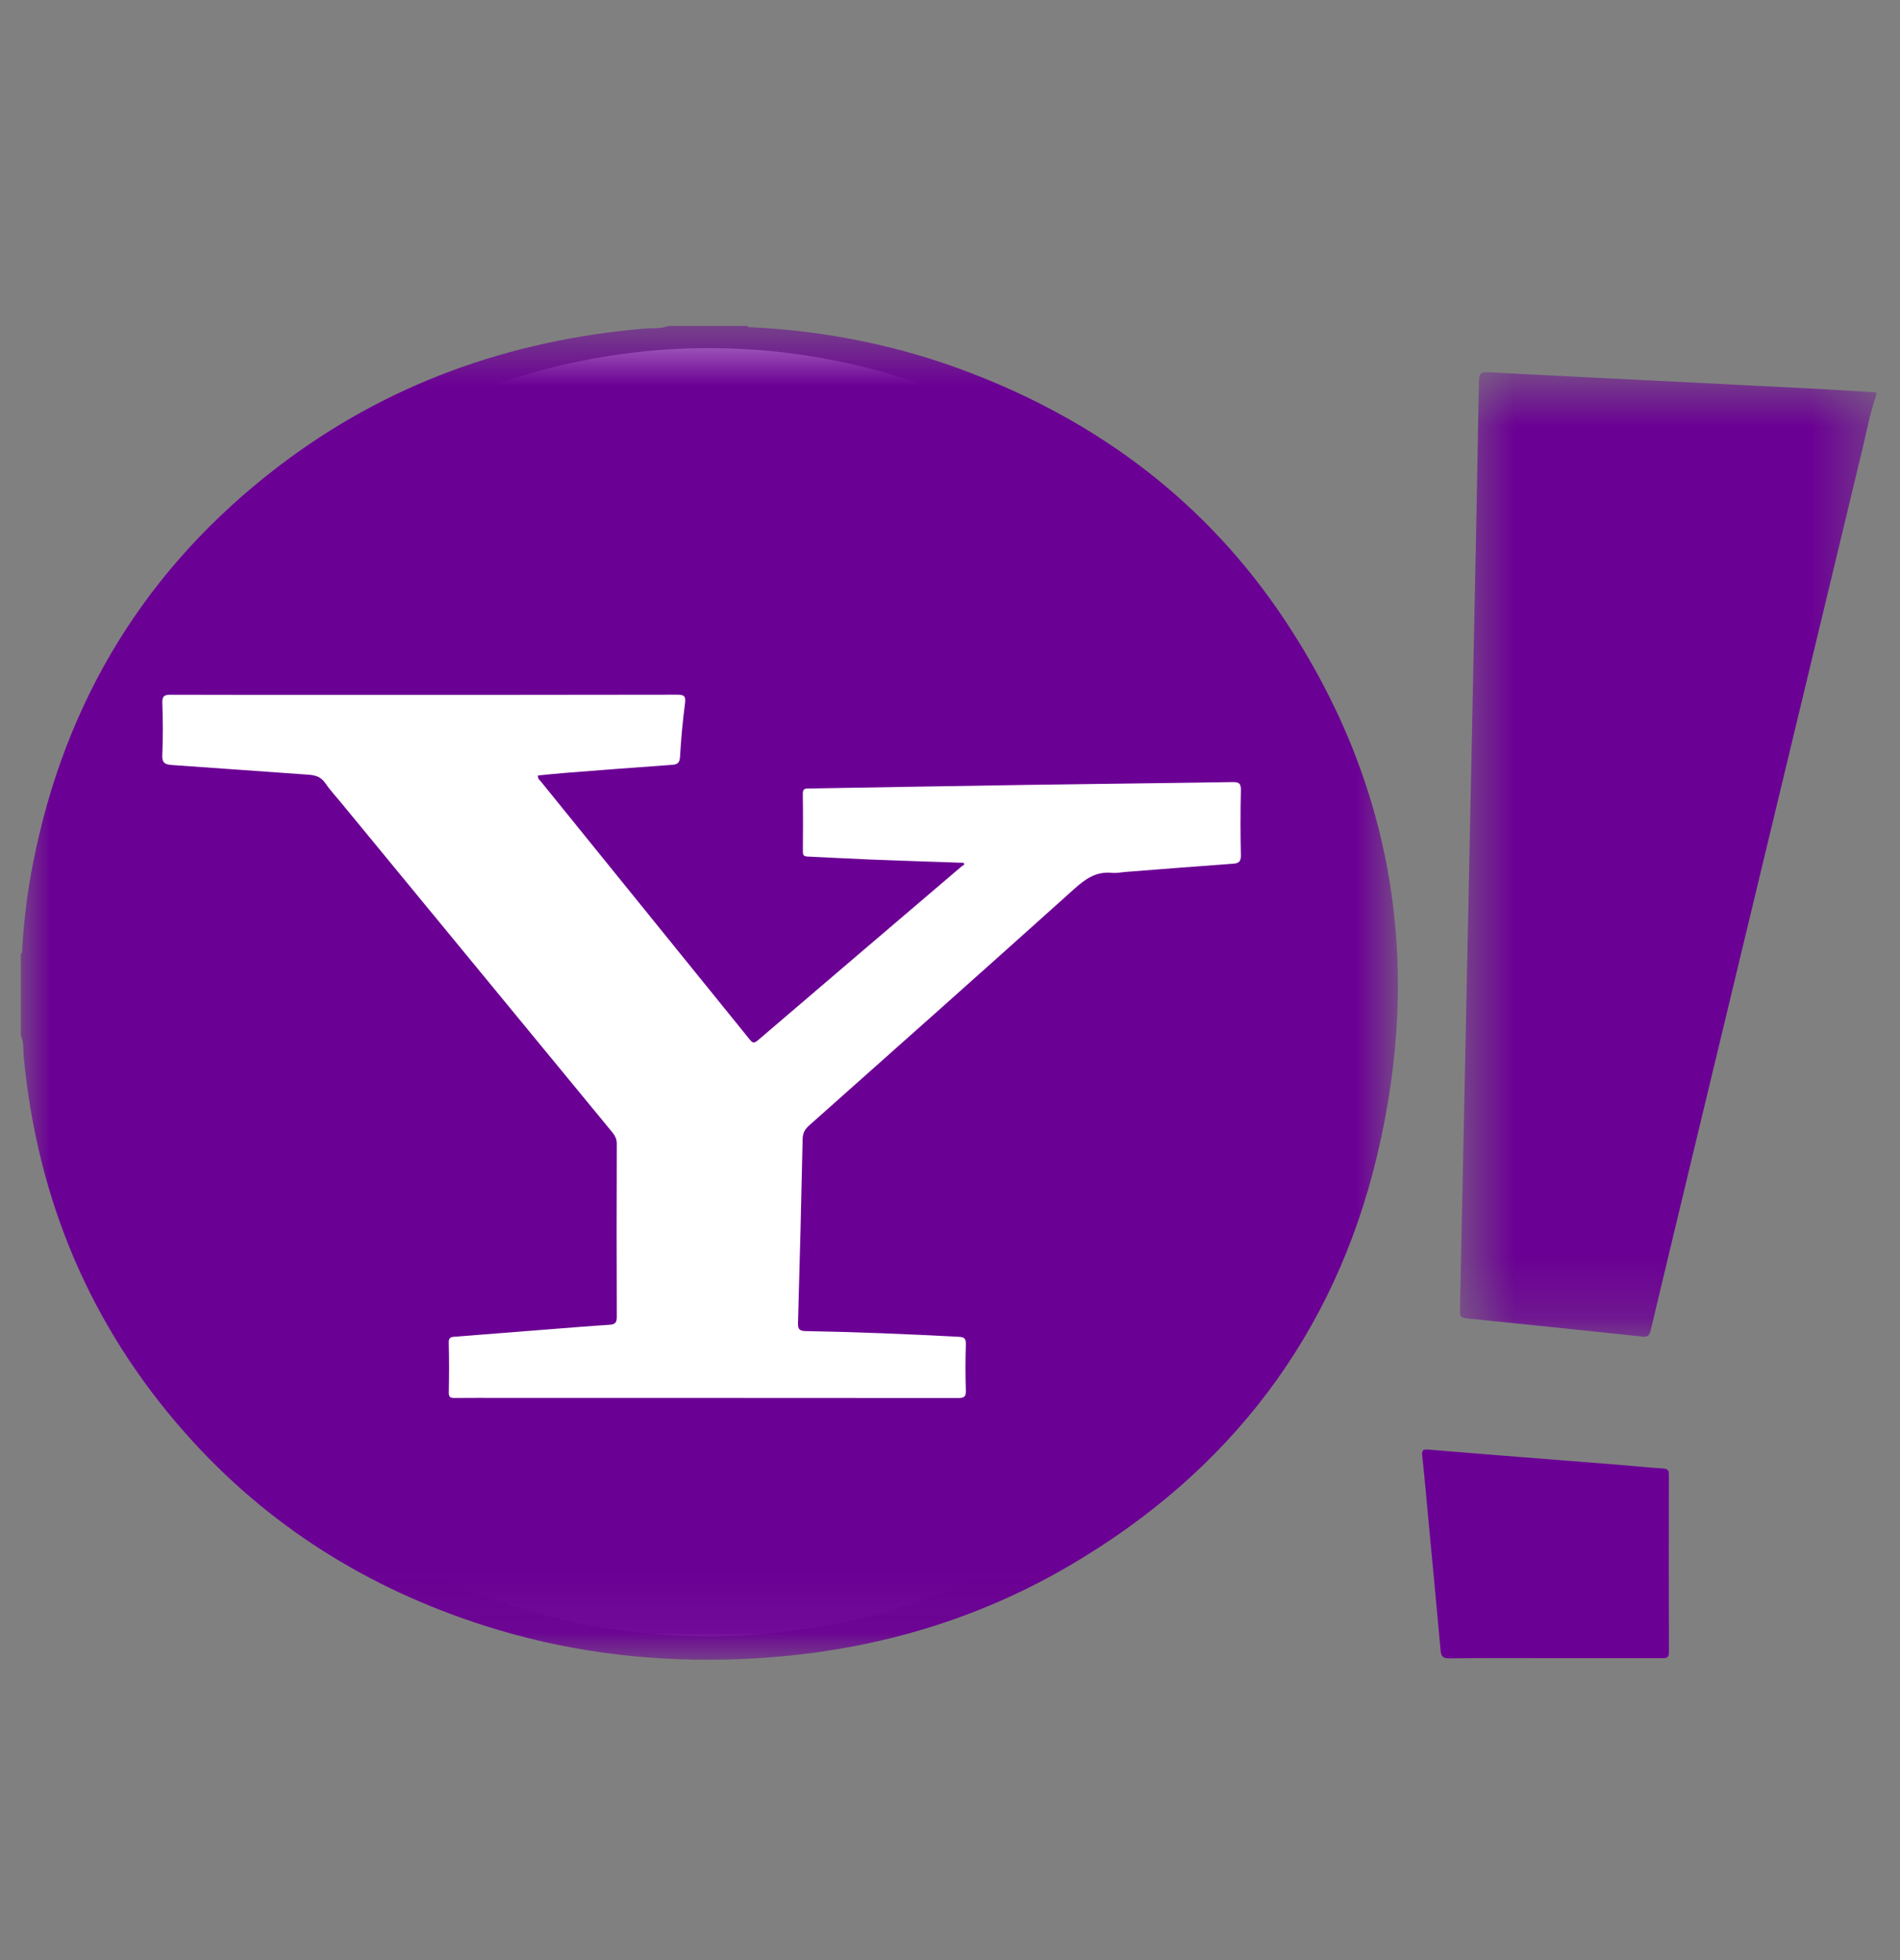 <?xml version="1.0" encoding="UTF-8" standalone="no"?>
<svg width="32px" height="33px" viewBox="0 0 32 33" version="1.1" xmlns="http://www.w3.org/2000/svg" xmlns:xlink="http://www.w3.org/1999/xlink">
    <rect x="0" y="0" width="32" height="33" fill="#808080" stroke="none"/>
    <!-- Generator: Sketch 50.2 (55047) - http://www.bohemiancoding.com/sketch -->
    <title>yahoo_logo</title>
    <desc>Created with Sketch.</desc>
    <defs>
        <polygon id="path-1" points="0.003 0.5 23.195 0.5 23.195 22.957 0.003 22.957"></polygon>
        <polygon id="path-3" points="0.589 0.583 7.599 0.583 7.599 16.822 0.589 16.822"></polygon>
    </defs>
    <g id="yahoo_logo" stroke="none" stroke-width="1" fill="none" fill-rule="evenodd">
        <g id="Group-8" transform="translate(0, 4.326)">
            <circle id="Oval-3" fill="#FFFFFF" cx="11.939" cy="12.379" r="10.844"></circle>
            <g id="Group" transform="translate(0.348, 0.463)">
                <g id="Group-3" transform="translate(0, 0.198)">
                    <mask id="mask-2" fill="white">
                        <use xlink:href="#path-1"></use>
                    </mask>
                    <g id="Clip-2"></g>
                    <path d="M15.88,9.539 C15.885,9.548 15.889,9.557 15.894,9.566 C15.875,9.579 15.858,9.591 15.841,9.605 C14.699,10.579 13.555,11.552 12.416,12.528 C12.339,12.594 12.314,12.557 12.269,12.502 C11.103,11.061 9.937,9.623 8.772,8.183 C8.748,8.152 8.706,8.128 8.711,8.069 C8.863,8.055 9.014,8.037 9.165,8.026 C9.766,7.979 10.367,7.932 10.968,7.89 C11.059,7.883 11.098,7.86 11.105,7.756 C11.122,7.458 11.149,7.159 11.188,6.862 C11.203,6.743 11.188,6.709 11.06,6.709 C9.168,6.713 7.276,6.712 5.384,6.712 C4.433,6.712 3.482,6.714 2.532,6.71 C2.422,6.709 2.382,6.729 2.386,6.85 C2.396,7.14 2.399,7.431 2.385,7.722 C2.378,7.86 2.433,7.885 2.552,7.893 C3.318,7.945 4.083,8.003 4.849,8.056 C4.968,8.064 5.06,8.094 5.133,8.201 C5.22,8.329 5.329,8.443 5.427,8.564 C6.938,10.4 8.449,12.235 9.96,14.071 C10.008,14.13 10.04,14.187 10.04,14.268 C10.037,15.241 10.036,16.212 10.04,17.185 C10.04,17.282 10.01,17.311 9.917,17.317 C9.545,17.341 9.174,17.372 8.801,17.401 C8.308,17.439 7.816,17.478 7.322,17.517 C7.262,17.522 7.208,17.519 7.21,17.614 C7.217,17.896 7.216,18.178 7.211,18.46 C7.21,18.542 7.245,18.55 7.311,18.549 C7.572,18.546 7.832,18.548 8.093,18.548 C10.657,18.548 13.222,18.548 15.787,18.55 C15.883,18.55 15.923,18.535 15.919,18.425 C15.91,18.165 15.911,17.904 15.919,17.645 C15.922,17.545 15.89,17.524 15.797,17.519 C14.938,17.474 14.081,17.438 13.222,17.423 C13.123,17.421 13.089,17.397 13.092,17.291 C13.122,16.259 13.148,15.226 13.17,14.194 C13.171,14.093 13.205,14.028 13.279,13.962 C14.767,12.64 16.256,11.316 17.738,9.985 C17.926,9.815 18.109,9.682 18.375,9.708 C18.456,9.716 18.539,9.698 18.621,9.692 C19.222,9.645 19.823,9.597 20.424,9.554 C20.52,9.547 20.552,9.515 20.551,9.415 C20.543,9.05 20.543,8.685 20.551,8.322 C20.554,8.206 20.524,8.178 20.409,8.18 C19.242,8.199 18.074,8.21 16.908,8.228 C15.702,8.246 14.495,8.268 13.289,8.288 C13.227,8.289 13.171,8.279 13.173,8.377 C13.178,8.701 13.177,9.027 13.174,9.353 C13.174,9.416 13.196,9.431 13.256,9.434 C13.607,9.449 13.958,9.47 14.309,9.484 C14.833,9.505 15.357,9.521 15.88,9.539 M0.003,12.452 L0.003,11.072 C0.036,11.053 0.025,11.019 0.026,10.99 C0.054,10.505 0.114,10.024 0.208,9.547 C0.747,6.804 2.115,4.569 4.335,2.871 C6.151,1.481 8.223,0.742 10.495,0.546 C10.634,0.535 10.778,0.551 10.913,0.5 L12.241,0.5 C12.262,0.533 12.296,0.521 12.323,0.523 C13.584,0.587 14.808,0.835 15.985,1.286 C18.178,2.125 19.977,3.482 21.282,5.44 C23.13,8.212 23.613,11.252 22.845,14.469 C22.123,17.498 20.355,19.794 17.673,21.367 C15.887,22.414 13.937,22.907 11.871,22.953 C10.485,22.984 9.128,22.804 7.807,22.381 C5.846,21.754 4.154,20.697 2.783,19.152 C1.171,17.336 0.278,15.205 0.05,12.791 C0.04,12.678 0.056,12.56 0.003,12.452" id="Fill-1" fill="#6B0094" mask="url(#mask-2)"></path>
                </g>
                <g id="Group-6" transform="translate(23.652, 0.894)">
                    <mask id="mask-4" fill="white">
                        <use xlink:href="#path-3"></use>
                    </mask>
                    <g id="Clip-5"></g>
                    <path d="M7.599,0.976 C7.493,1.269 7.44,1.576 7.367,1.877 C6.451,5.683 5.536,9.491 4.62,13.297 C4.347,14.434 4.072,15.571 3.802,16.709 C3.779,16.802 3.756,16.831 3.65,16.819 C2.688,16.715 1.726,16.618 0.764,16.52 C0.587,16.501 0.586,16.504 0.59,16.323 C0.667,12.622 0.745,8.921 0.821,5.22 C0.853,3.723 0.883,2.226 0.908,0.729 C0.91,0.609 0.943,0.577 1.061,0.584 C1.992,0.634 2.924,0.678 3.856,0.725 C4.822,0.773 5.788,0.822 6.755,0.872 C7.036,0.887 7.317,0.906 7.599,0.924 L7.599,0.976 Z" id="Fill-4" fill="#6B0094" mask="url(#mask-4)"></path>
                </g>
                <path d="M25.846,23.128 C25.252,23.128 24.658,23.124 24.063,23.131 C23.957,23.131 23.923,23.1 23.915,22.998 C23.855,22.324 23.789,21.651 23.726,20.977 C23.686,20.559 23.652,20.14 23.605,19.722 C23.595,19.621 23.619,19.61 23.713,19.617 C24.758,19.704 25.803,19.784 26.85,19.867 C27.122,19.889 27.394,19.917 27.666,19.935 C27.739,19.941 27.759,19.963 27.759,20.036 C27.757,21.033 27.756,22.031 27.76,23.028 C27.761,23.128 27.714,23.128 27.641,23.128 C27.043,23.127 26.444,23.128 25.846,23.128" id="Fill-11" fill="#6B0094"></path>
            </g>
        </g>
    </g>
</svg>